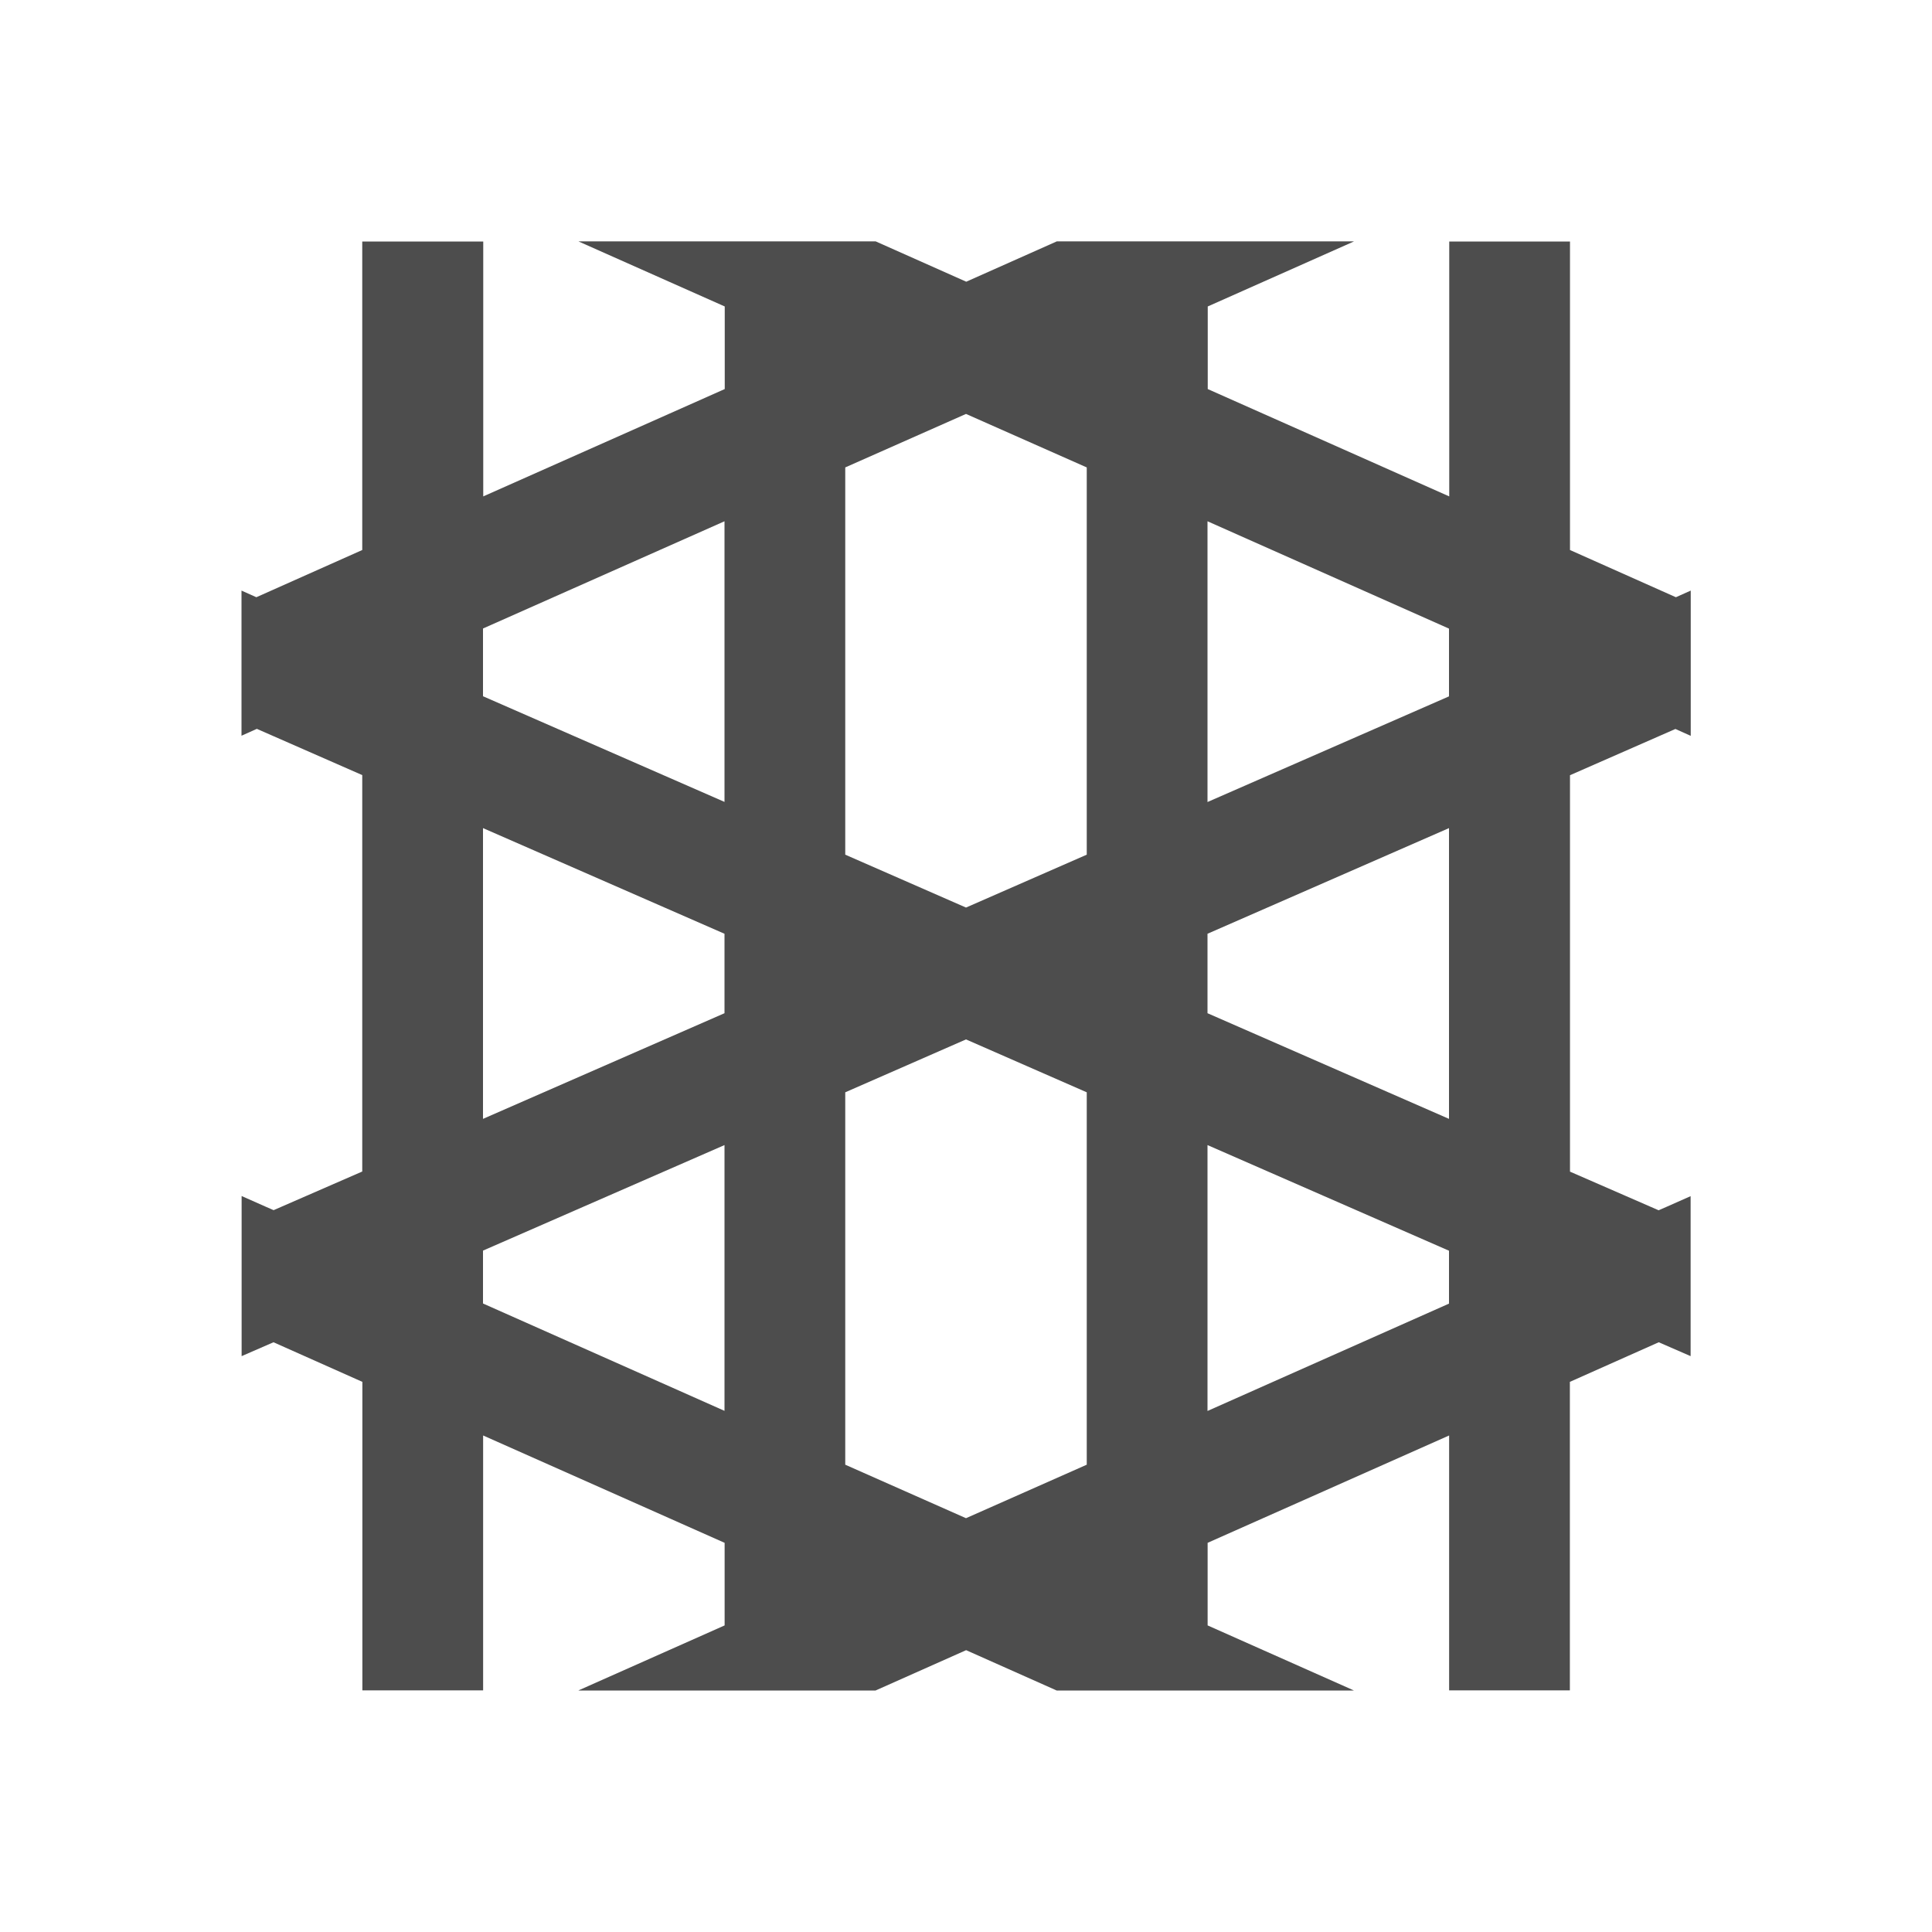 <svg viewBox="0 0 16 16" xmlns="http://www.w3.org/2000/svg"><path d="m3 2v2.555l-.877.391-.123-.055v.109.982.111l.127-.057.873.383v3.283l-.734.32-.062-.027-.203-.09v1.094.232l.264-.115.736.328v2.555h1v-2.111l2 .889v.684l-1.203.535-.008.004h2.461l.75-.334.75.334h2.461l-.008-.004-1.203-.535v-.684l2-.889v2.111h1v-2.555l.736-.328.264.115v-.232-.859-.234l-.203.09-.062.027-.734-.32v-3.283l.873-.383.127.057v-.111-1.092l-.123.055-.877-.391v-2.555h-1v2.111l-2-.889v-.684l1.203-.535.008-.004h-2.461l-.75.334-.75-.334h-2.461l.008.004 1.203.535v.684l-2 .889v-2.111zm5 1.428 1 .443v3.207l-1 .438-1-.438v-3.207zm-2 .889v2.324l-2-.875v-.561zm4 0 2 .889v.561l-2 .875zm-6 2.541 2 .875v.658l-2 .875zm8 0v2.408l-2-.875v-.658zm-4 1.75 1 .438v3.084l-1 .443-1-.443v-3.084zm-2 .875v2.201l-2-.889v-.438zm4 0 2 .875v.438l-2 .889z" fill="#4d4d4d"/></svg>